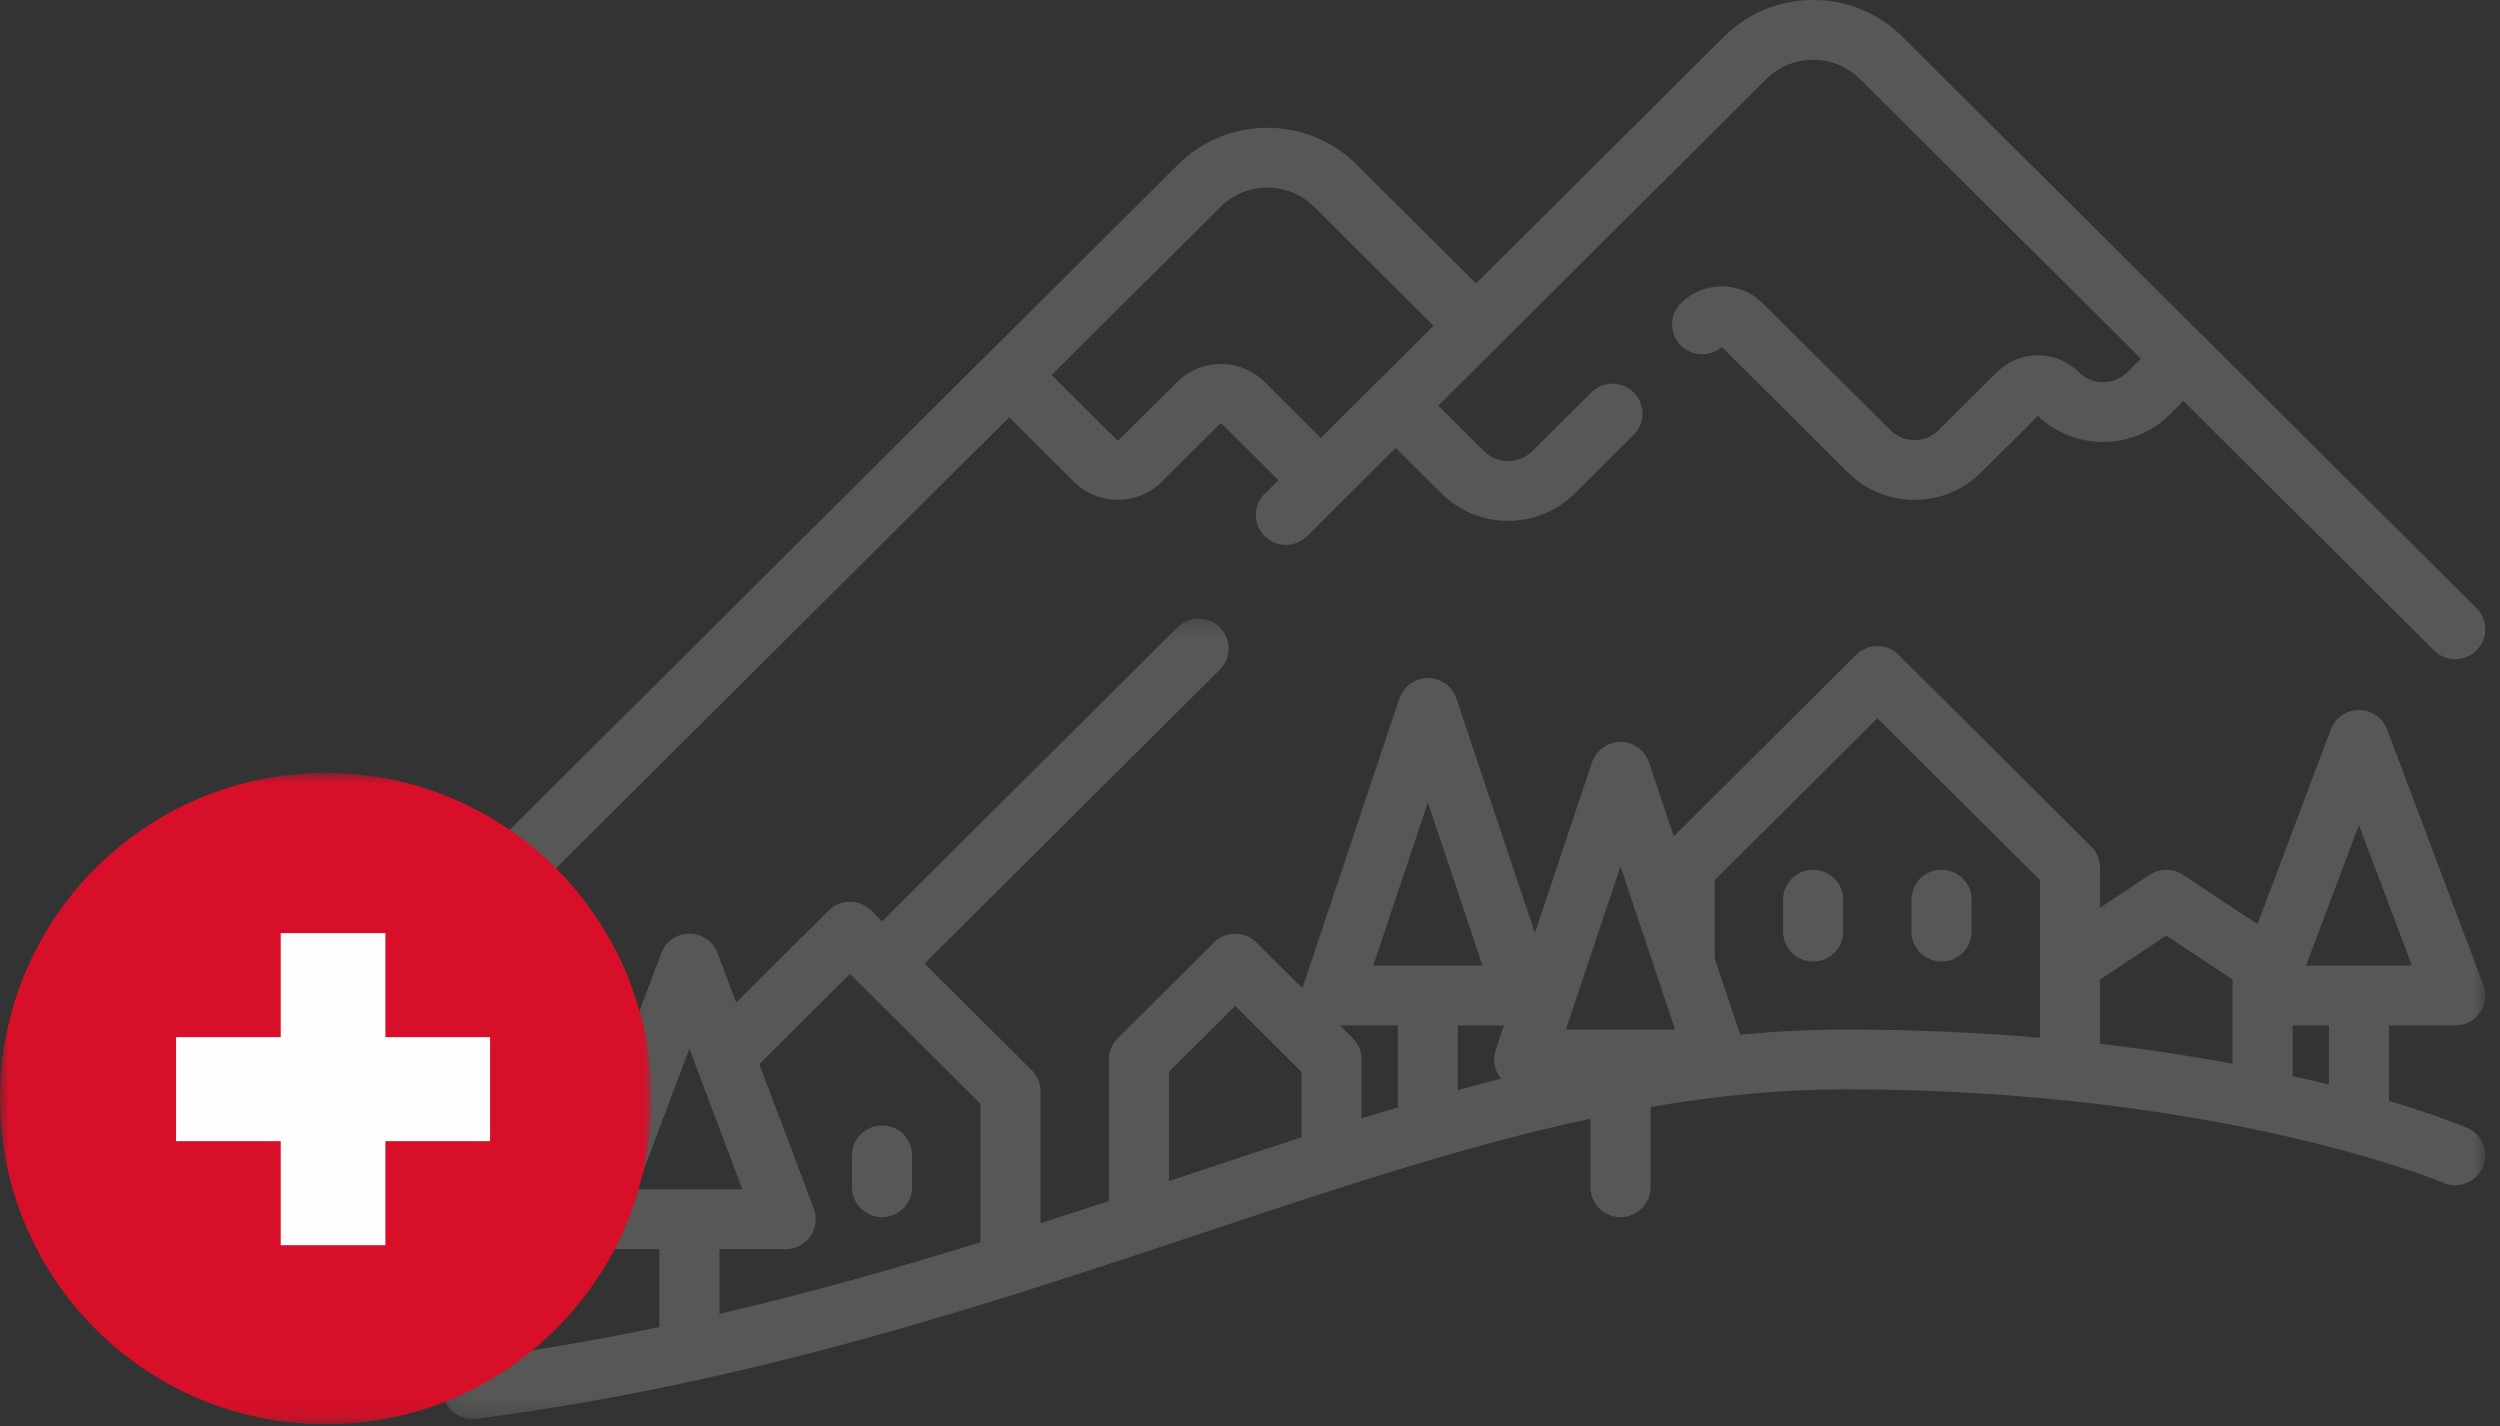 <?xml version="1.0" encoding="UTF-8"?>
<svg width="142px" height="81px" viewBox="0 0 142 81" version="1.1" xmlns="http://www.w3.org/2000/svg" xmlns:xlink="http://www.w3.org/1999/xlink">
    <rect x="0" y="0" width="142" height="81" fill="#333333" stroke="none"/>
    <!-- Generator: Sketch 63.1 (92452) - https://sketch.com -->
    <title>Zwitserland</title>
    <desc>Created with Sketch.</desc>
    <defs>
        <polygon id="path-1" points="0.136 0.267 116.163 0.267 116.163 45.731 0.136 45.731"></polygon>
        <polygon id="path-3" points="0 0.9 37 0.9 37 37.9 0 37.9"></polygon>
    </defs>
    <g id="Zwitserland" stroke="none" stroke-width="1" fill="none" fill-rule="evenodd">
        <path d="M140.666,34.543 L108.062,2.092 C106.706,0.742 104.903,9.59232693e-14 102.985,9.59232693e-14 C101.069,9.59232693e-14 99.267,0.742 97.912,2.092 L83.839,16.099 L77.059,9.351 C75.703,8.003 73.901,7.259 71.985,7.259 C70.067,7.259 68.264,8.003 66.91,9.351 L25.187,50.88 C24.52,51.542 24.52,52.618 25.187,53.282 C25.52,53.613 25.956,53.779 26.393,53.779 C26.829,53.779 27.266,53.613 27.598,53.282 L57.32,23.701 L60.999,27.364 C62.374,28.733 64.614,28.733 65.991,27.364 L69.263,24.108 C69.272,24.099 69.297,24.072 69.346,24.072 C69.394,24.072 69.42,24.099 69.429,24.108 L72.611,27.274 L71.832,28.05 C71.166,28.712 71.166,29.787 71.832,30.45 C72.499,31.114 73.579,31.114 74.245,30.45 L79.278,25.44 L81.876,28.026 C82.92,29.065 84.291,29.584 85.662,29.584 C87.033,29.584 88.404,29.065 89.447,28.026 L92.796,24.693 C93.461,24.03 93.461,22.956 92.796,22.292 C92.129,21.628 91.048,21.628 90.383,22.292 L87.034,25.624 C86.277,26.377 85.045,26.377 84.289,25.624 L81.693,23.04 L100.323,4.493 C101.035,3.787 101.98,3.396 102.987,3.396 C103.992,3.396 104.937,3.787 105.649,4.493 L121.603,20.373 L120.829,21.143 C120.075,21.894 118.849,21.896 118.09,21.15 L118.081,21.14 C116.796,19.862 114.708,19.862 113.424,21.14 L110.115,24.432 C109.359,25.186 108.127,25.186 107.37,24.432 L100.129,17.226 C99.507,16.606 98.68,16.266 97.801,16.266 C96.922,16.266 96.093,16.606 95.472,17.226 C94.805,17.89 94.805,18.964 95.472,19.628 C96.111,20.262 97.126,20.289 97.798,19.707 L104.957,26.834 C106,27.873 107.373,28.392 108.744,28.392 C110.115,28.392 111.486,27.873 112.529,26.834 L115.754,23.624 C117.847,25.621 121.182,25.595 123.244,23.544 L124.016,22.774 L138.253,36.945 C138.587,37.277 139.023,37.442 139.46,37.442 C139.897,37.442 140.333,37.277 140.666,36.945 C141.333,36.283 141.333,35.207 140.666,34.543 L140.666,34.543 Z M75.024,24.872 L71.842,21.706 C71.175,21.041 70.289,20.676 69.346,20.676 C68.404,20.676 67.517,21.041 66.85,21.706 L63.578,24.962 C63.532,25.008 63.458,25.008 63.412,24.962 L59.732,21.299 L69.323,11.754 C70.79,10.293 73.179,10.293 74.646,11.754 L81.426,18.501 L75.024,24.872 Z" id="Fill-1" fill="#575756"></path>
        <g id="Group-5" transform="translate(25.004, 34.87)">
            <mask id="mask-2" fill="white">
                <use xlink:href="#path-1"></use>
            </mask>
            <g id="Clip-4"></g>
            <path d="M115.128,29.191 C114.951,29.116 113.434,28.482 110.692,27.664 L110.692,23.374 L114.456,23.374 C115.014,23.374 115.538,23.101 115.857,22.644 C116.176,22.185 116.25,21.603 116.053,21.08 L110.582,6.558 C110.333,5.898 109.696,5.458 108.984,5.458 C108.274,5.458 107.637,5.898 107.388,6.558 L103.219,17.624 L98.99,14.818 C98.416,14.438 97.669,14.438 97.097,14.818 L94.278,16.689 L94.278,14.415 C94.278,13.965 94.099,13.533 93.779,13.215 L82.836,2.325 C82.17,1.661 81.09,1.661 80.423,2.325 L70.066,12.633 L68.659,8.435 C68.428,7.74 67.776,7.272 67.04,7.272 C66.307,7.272 65.655,7.74 65.422,8.435 L62.178,18.121 L57.718,4.803 C57.485,4.11 56.833,3.642 56.099,3.642 C55.366,3.642 54.713,4.11 54.481,4.803 L49.01,21.139 C48.995,21.181 48.986,21.221 48.976,21.262 L46.364,18.66 C45.697,17.999 44.617,17.999 43.951,18.66 L38.481,24.106 C38.159,24.423 37.98,24.855 37.98,25.307 L37.98,33.347 C36.704,33.769 35.411,34.191 34.098,34.614 L34.098,27.121 C34.098,26.671 33.919,26.239 33.599,25.921 L27.51,19.86 L44.283,3.165 C44.95,2.503 44.95,1.428 44.283,0.765 C43.616,0.101 42.537,0.101 41.87,0.765 L25.097,17.459 L24.479,16.845 C24.159,16.528 23.726,16.348 23.272,16.348 C22.82,16.348 22.386,16.528 22.067,16.845 L16.812,22.076 L15.753,19.264 C15.503,18.602 14.867,18.162 14.156,18.162 C13.444,18.162 12.808,18.602 12.558,19.264 L7.087,33.786 C6.89,34.307 6.964,34.891 7.283,35.35 C7.6,35.807 8.125,36.08 8.685,36.08 L12.45,36.08 L12.45,40.504 C8.955,41.236 5.349,41.865 1.621,42.35 C0.687,42.471 0.029,43.324 0.151,44.253 C0.262,45.109 0.997,45.731 1.84,45.731 C1.914,45.731 1.988,45.727 2.063,45.716 C17.702,43.686 31.154,39.206 43.022,35.254 C50.938,32.618 58.211,30.197 65.336,28.669 L65.336,32.566 C65.336,33.505 66.099,34.264 67.042,34.264 C67.985,34.264 68.748,33.505 68.748,32.566 L68.748,28.007 C72.43,27.372 76.094,27.005 79.808,27.005 C101.026,27.005 113.662,32.261 113.785,32.313 C114.65,32.681 115.652,32.283 116.026,31.42 C116.395,30.559 115.993,29.56 115.128,29.191 L115.128,29.191 Z M11.145,32.684 L14.154,24.698 L17.163,32.684 L11.145,32.684 Z M30.685,35.689 C25.983,37.147 21.051,38.55 15.86,39.754 L15.86,36.08 L19.625,36.08 C20.185,36.08 20.708,35.807 21.028,35.35 C21.345,34.891 21.42,34.309 21.222,33.786 L18.126,25.569 L23.272,20.448 L30.685,27.825 L30.685,35.689 Z M48.921,29.732 C46.612,30.477 44.288,31.25 41.939,32.034 C41.758,32.093 41.574,32.155 41.392,32.215 L41.392,26.011 L45.156,22.264 L48.921,26.011 L48.921,29.732 Z M56.098,10.711 L59.201,19.978 L52.994,19.978 L56.098,10.711 Z M54.392,28.03 C53.707,28.234 53.021,28.443 52.333,28.656 L52.333,25.307 C52.333,24.855 52.154,24.425 51.834,24.106 L51.1,23.374 L54.392,23.374 L54.392,28.03 Z M60.186,26.3 C60.209,26.334 60.236,26.363 60.263,26.394 C59.444,26.604 58.625,26.822 57.804,27.049 L57.804,23.374 L60.418,23.374 L59.95,24.77 C59.776,25.288 59.864,25.857 60.186,26.3 L60.186,26.3 Z M63.937,23.609 L67.039,14.342 L70.143,23.609 L63.937,23.609 Z M90.865,24.077 C87.493,23.786 83.802,23.607 79.805,23.607 C77.811,23.609 75.824,23.712 73.839,23.902 L72.394,19.586 L72.394,15.119 L81.629,5.927 L90.865,15.119 L90.865,24.077 Z M101.806,25.55 C99.561,25.131 97.045,24.74 94.278,24.42 L94.278,20.769 L98.041,18.272 L101.806,20.769 L101.806,25.55 Z M108.984,11.992 L111.993,19.978 L105.975,19.978 L108.984,11.992 Z M107.278,26.736 C106.63,26.574 105.943,26.412 105.219,26.25 L105.219,23.374 L107.278,23.374 L107.278,26.736 Z" id="Fill-3" fill="#575756" mask="url(#mask-2)"></path>
        </g>
        <path d="M50.1,63.924 C49.159,63.924 48.394,64.684 48.394,65.622 L48.394,67.437 C48.394,68.375 49.159,69.135 50.1,69.135 C51.043,69.135 51.806,68.375 51.806,67.437 L51.806,65.622 C51.806,64.684 51.043,63.924 50.1,63.924" id="Fill-6" fill="#575756"></path>
        <path d="M102.986,49.403 C102.043,49.403 101.28,50.164 101.28,51.101 L101.28,52.917 C101.28,53.853 102.043,54.615 102.986,54.615 C103.928,54.615 104.692,53.853 104.692,52.917 L104.692,51.101 C104.692,50.164 103.928,49.403 102.986,49.403" id="Fill-8" fill="#575756"></path>
        <path d="M110.28,49.403 C109.339,49.403 108.574,50.164 108.574,51.101 L108.574,52.917 C108.574,53.853 109.339,54.615 110.28,54.615 C111.223,54.615 111.986,53.853 111.986,52.917 L111.986,51.101 C111.986,50.164 111.223,49.403 110.28,49.403" id="Fill-10" fill="#575756"></path>
        <g id="Vlag-zwitserland" transform="translate(0, 43)">
            <g id="Group-14" stroke-width="1">
                <mask id="mask-4" fill="white">
                    <use xlink:href="#path-3"></use>
                </mask>
                <g id="Clip-13"></g>
                <path d="M37,19.4 C37,29.617 28.717,37.9 18.5,37.9 C8.283,37.9 0,29.617 0,19.4 C0,9.183 8.283,0.9 18.5,0.9 C28.717,0.9 37,9.183 37,19.4" id="Fill-12" fill="#D80F28" mask="url(#mask-4)"></path>
            </g>
            <polygon id="Fill-16" fill="#FEFEFE" points="27.836 15.909 21.89 15.909 21.89 10 15.945 10 15.945 15.909 10 15.909 10 21.818 15.945 21.818 15.945 27.727 21.89 27.727 21.89 21.818 27.836 21.818"></polygon>
        </g>
    </g>
</svg>